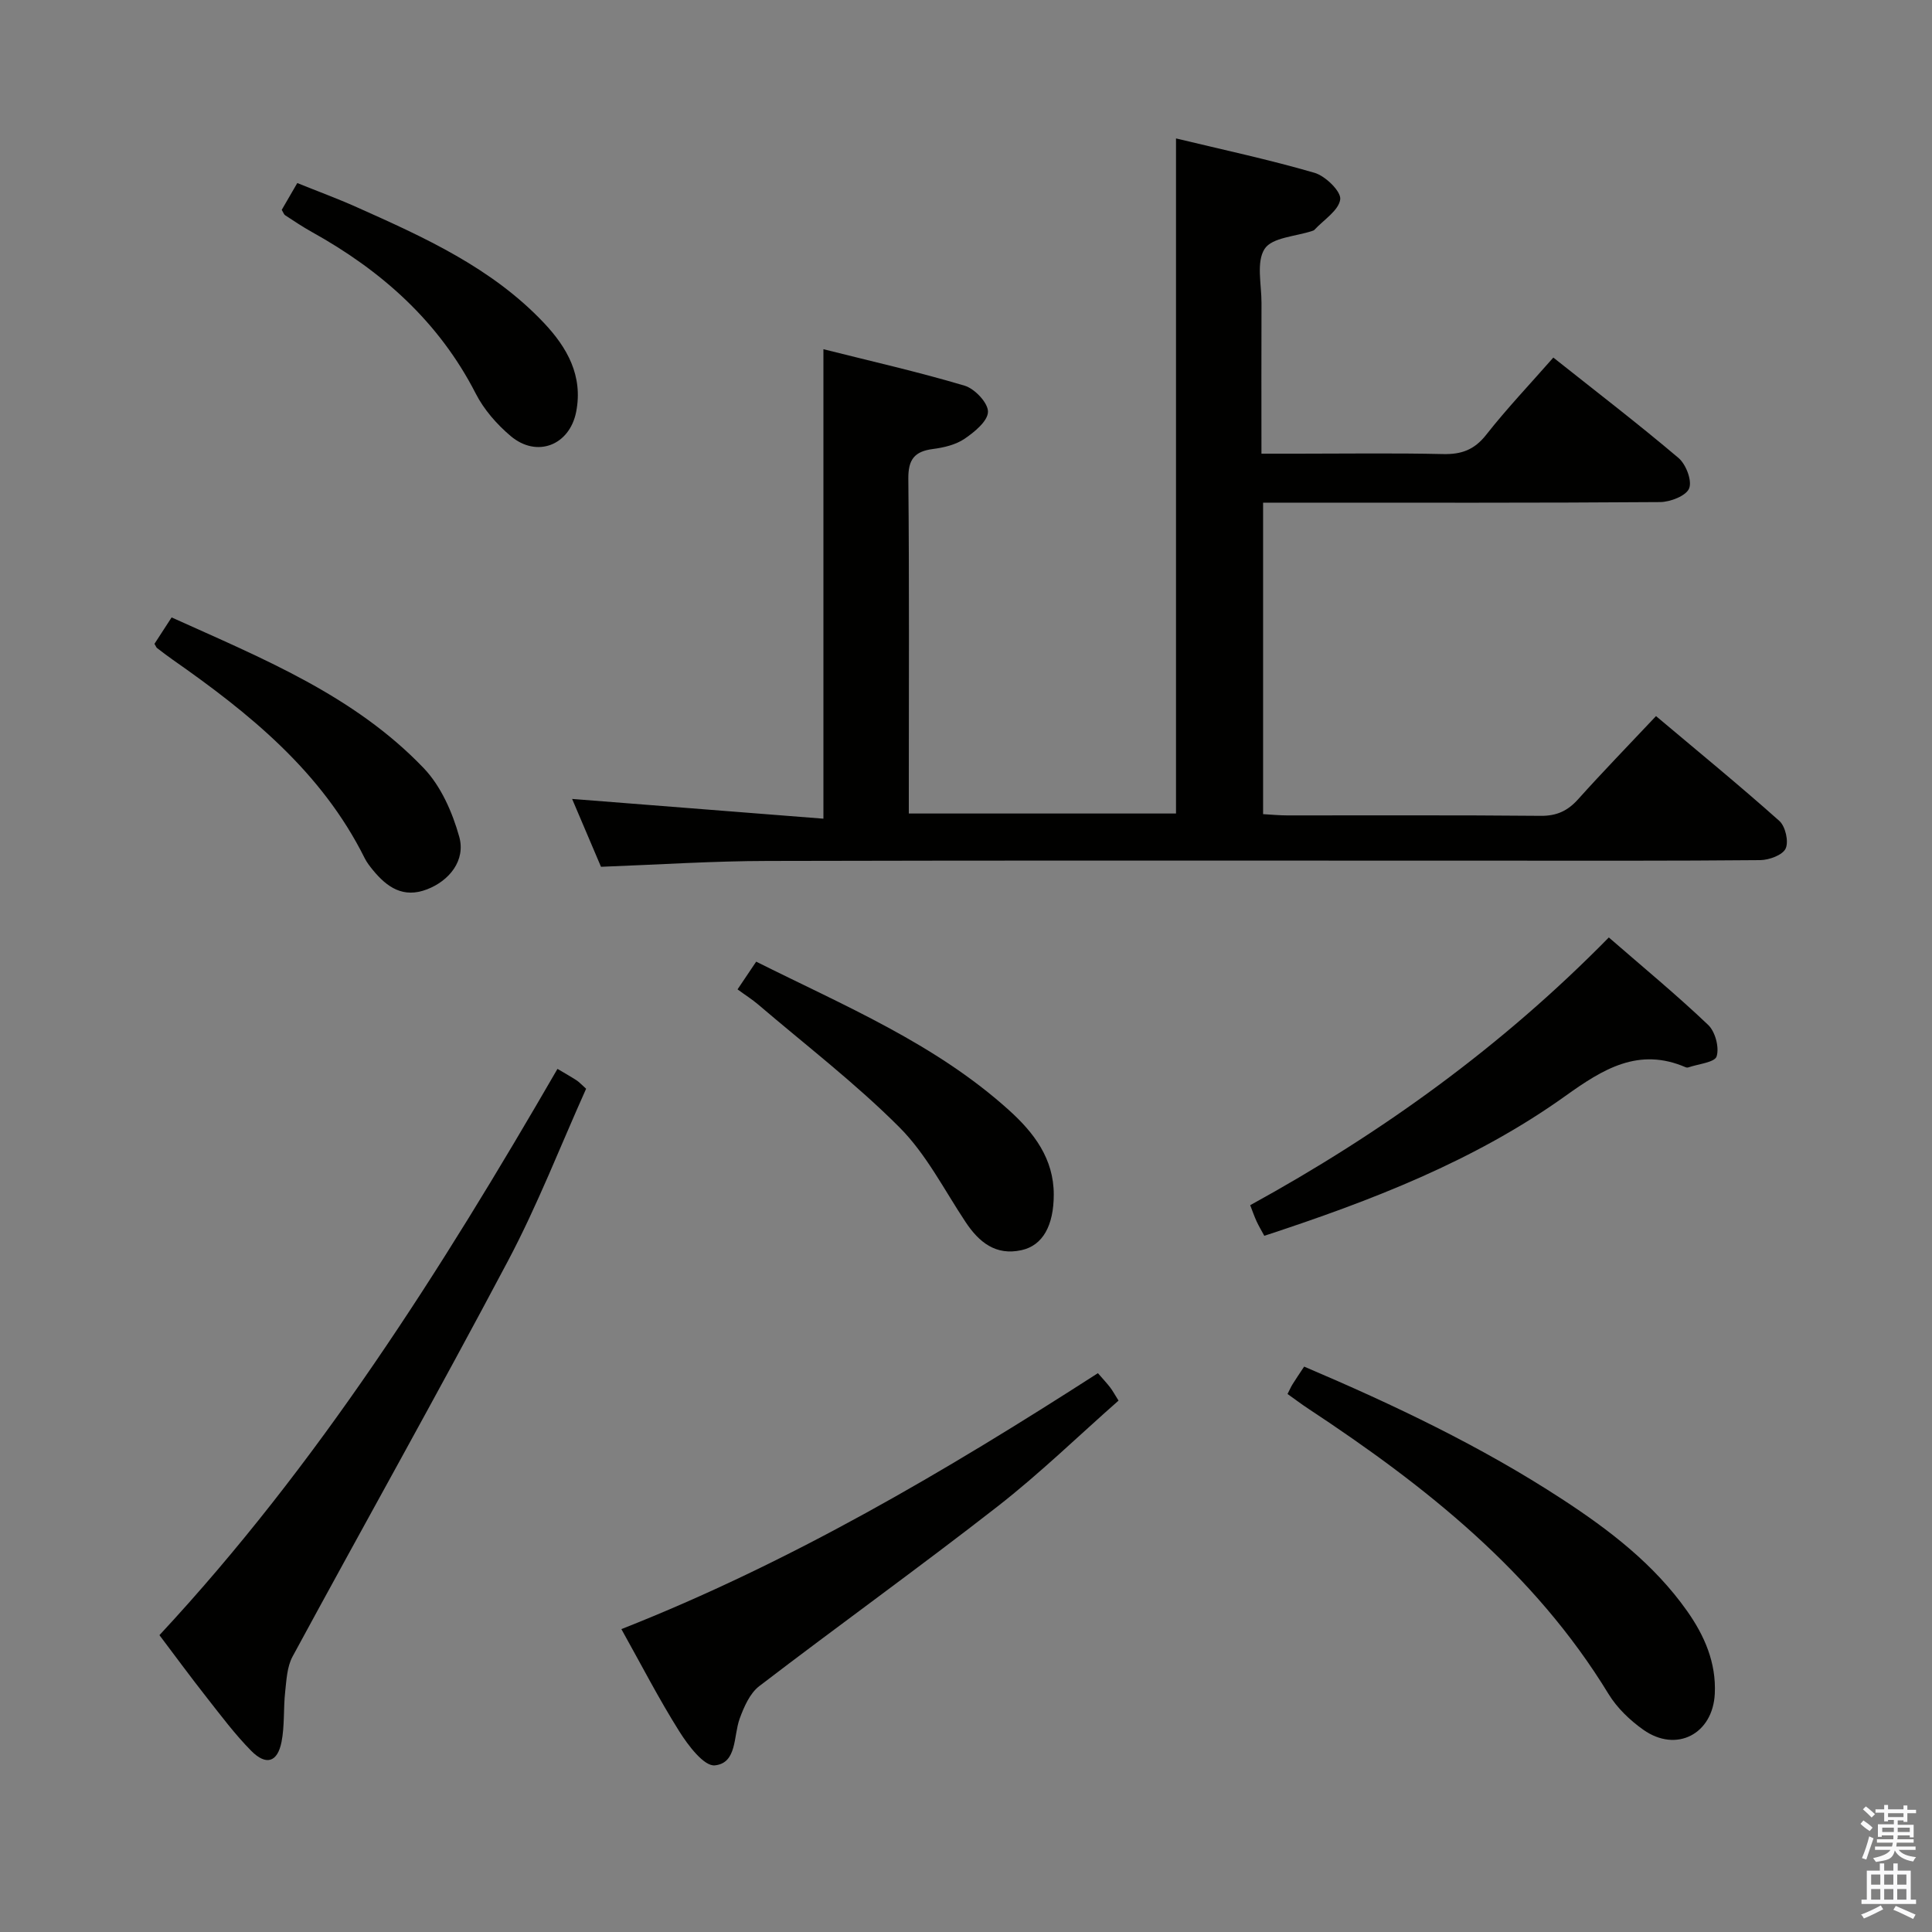 <svg enable-background="new 0 0 400 400" viewBox="0 0 400 400" xmlns="http://www.w3.org/2000/svg"><rect x="0" y="0" width="400" height="400" fill="#808080" stroke="none"/><path d="m385.2 377.6.6-.7c.6.4 1.3.9 1.9 1.5l-.6.7c-.8-.5-1.4-1-1.9-1.5zm.3 7.1c.6-1.4 1.1-2.9 1.5-4.5.3.1.6.3.9.4-.5 1.4-1 2.9-1.5 4.4zm.2-10.1.6-.6c.7.5 1.3 1.1 1.9 1.6l-.7.7c-.6-.6-1.2-1.2-1.8-1.7zm8.4-.8h.8v.9h1.8v.7h-1.8v1.8h-.8v-.3h-1.2v.9h3.3v2.6h-.8v-.4h-2.5c0 .3 0 .6-.1.8h3.4v.7h-3.5c0 .3-.1.6-.1.8h4v.7h-3.5c.7.9 1.9 1.3 3.6 1.5-.2.2-.4.5-.6.9-1.9-.3-3.2-1.1-3.8-2.3-.5 2.1-1.8 2-3.9 2.4-.2-.3-.4-.5-.6-.8 1.9-.4 3.1-.9 3.6-1.7h-3.2v-.7h3.5c.1-.2.1-.5.2-.8h-3.3v-.7h3.4c0-.2 0-.5 0-.8h-2.4v.3h-.8v-2.6h3.3v-.9h-1.2v.3h-.8v-1.8h-1.8v-.7h1.8v-.9h.8v.9h3.2zm-4.4 5.5h2.4c0-.3 0-.6 0-.9h-2.4zm1.2-3.1h3.2v-.8h-3.2zm4.4 2.2h-2.4v.9h2.5v-.9z" fill="#fafafb"/><path d="m389.2 385.8h.9v1.5h1.9v-1.5h.9v1.5h2.7v6h1.1v.9h-11.3v-.9h1.1v-6h2.7zm.2 8.7.5.8c-1.2.6-2.5 1.3-4 1.9-.2-.3-.3-.6-.6-.8 1.6-.6 3-1.3 4.1-1.9zm-2-4.3h1.9v-2.1h-1.9zm0 3.1h1.9v-2.2h-1.9zm2.7-3.1h1.9v-2.1h-1.9zm0 3.1h1.9v-2.2h-1.9zm2.4 1.3c1.4.6 2.7 1.2 4.1 1.8l-.5.9c-1.5-.7-2.8-1.4-4.1-1.9zm2.2-6.5h-1.9v2.1h1.9zm-1.9 5.2h1.9v-2.2h-1.9z" fill="#fafafb"/><g fill="#010100"><path d="m124.43 179.46c-1.95-4.59-3.94-9.26-5.98-14.05 17.58 1.38 34.71 2.73 52.03 4.09 0-32.81 0-64.5 0-97.2 9.84 2.48 19.63 4.69 29.23 7.55 2.09.62 4.87 3.56 4.84 5.4-.02 1.92-2.78 4.19-4.84 5.59-1.84 1.25-4.3 1.83-6.56 2.12-3.81.5-5.13 2.16-5.09 6.16.21 21.49.1 42.99.1 64.48v4.83h55.32c0-46.27 0-92.61 0-139.77 9.58 2.31 19.23 4.37 28.68 7.12 2.26.66 5.53 3.86 5.32 5.49-.3 2.3-3.42 4.24-5.35 6.32-.1.11-.28.17-.44.22-3.42 1.15-8.32 1.34-9.86 3.71-1.77 2.72-.64 7.38-.65 11.2-.04 10.14-.01 20.28-.01 31.21h7.6c10 0 20-.15 29.99.08 3.81.09 6.48-.87 8.93-3.98 4.3-5.47 9.11-10.53 13.91-16 8.83 7.01 17.54 13.69 25.91 20.78 1.55 1.31 2.85 4.69 2.21 6.3-.6 1.54-3.89 2.82-6 2.84-25.49.19-50.98.12-76.48.12-1.8 0-3.6 0-5.73 0v64.49c1.76.1 3.37.26 4.99.26 17.49.02 34.99-.08 52.48.09 3.32.03 5.58-1.02 7.75-3.43 5.1-5.69 10.44-11.17 16.13-17.22 8.66 7.29 17.25 14.32 25.53 21.7 1.26 1.12 1.98 4.26 1.31 5.72-.62 1.35-3.42 2.38-5.26 2.4-18.16.17-36.32.11-54.48.11-50.32 0-100.63-.07-150.95.06-11.3.01-22.59.76-34.58 1.21z"/><path d="m115.42 221.3c1.69 1 2.84 1.65 3.95 2.37.54.35.99.86 1.98 1.74-5.32 11.84-10.06 24.1-16.17 35.63-14.55 27.48-29.8 54.59-44.61 81.93-1.14 2.11-1.26 4.84-1.53 7.32-.38 3.45-.09 7.01-.76 10.39-.84 4.19-3.19 4.91-6.26 1.82-3.38-3.42-6.28-7.31-9.26-11.1-3.29-4.18-6.44-8.48-9.75-12.86 32.78-35.24 58.28-75.53 82.41-117.24z"/><path d="m227.31 284.3c1.05 1.21 1.85 2.06 2.55 2.97.5.65.89 1.39 1.72 2.71-8.32 7.33-16.3 15.09-25.03 21.9-16.25 12.67-33 24.69-49.36 37.22-1.95 1.5-3.17 4.31-4.06 6.76-1.3 3.6-.51 9.17-5.13 9.64-2.23.23-5.51-4.1-7.33-6.99-4.24-6.73-7.89-13.83-12.02-21.22 35-13.78 66.99-32.61 98.66-52.99z"/><path d="m266.57 288.61c.45-.87.7-1.48 1.05-2.03.7-1.12 1.44-2.21 2.39-3.64 18.52 7.88 36.58 16.46 53.42 27.45 9.79 6.39 19.01 13.45 25.85 23.13 3.62 5.12 6.06 10.72 5.75 17.14-.4 8.37-7.96 12.29-14.78 7.48-2.79-1.97-5.47-4.54-7.23-7.43-15.39-25.23-37.81-42.99-61.98-58.94-1.5-.98-2.93-2.07-4.47-3.16z"/><path d="m333.09 194.09c7.16 6.22 14.08 11.93 20.57 18.11 1.46 1.39 2.33 4.65 1.75 6.51-.39 1.26-3.81 1.57-5.88 2.29-.15.05-.35.04-.49-.02-9.8-4.25-17.2.39-24.92 5.91-18.84 13.48-40.23 21.71-62.36 28.97-.55-1.03-1.13-1.98-1.59-2.98-.48-1.04-.85-2.12-1.33-3.36 27.25-14.95 52.11-32.88 74.25-55.43z"/><path d="m152.7 204.84c1.45-2.16 2.56-3.8 3.86-5.74 18.26 9.14 37.07 16.96 52.35 30.76 5.13 4.63 9.27 10.01 9.26 17.48-.01 6.36-2.24 10.51-6.67 11.49-5.33 1.18-8.8-1.62-11.6-5.84-4.41-6.64-8.13-14.03-13.67-19.58-9.1-9.12-19.42-17.03-29.25-25.43-1.23-1.05-2.63-1.93-4.28-3.14z"/><path d="m31.98 133.3c1.14-1.76 2.22-3.42 3.55-5.47 18.66 8.44 37.74 16.09 52.2 31.21 3.56 3.72 5.94 9.14 7.35 14.2 1.37 4.9-2.06 9.12-6.67 10.89-4.93 1.9-8.28-.43-11.21-4-.63-.77-1.26-1.58-1.7-2.46-8.92-17.93-23.88-30-39.82-41.14-1.09-.76-2.14-1.58-3.19-2.38-.12-.1-.17-.28-.51-.85z"/><path d="m58.33 43.45c.9-1.55 1.88-3.24 3.22-5.55 4.13 1.67 8.28 3.19 12.3 4.99 14 6.25 28 12.56 38.78 23.98 4.82 5.11 8.11 10.96 6.66 18.39-1.36 6.94-8.14 9.6-13.57 5.01-2.86-2.42-5.53-5.47-7.22-8.78-7.66-14.96-19.54-25.47-33.97-33.48-1.89-1.05-3.68-2.26-5.49-3.44-.26-.16-.36-.55-.71-1.12z"/></g></svg>